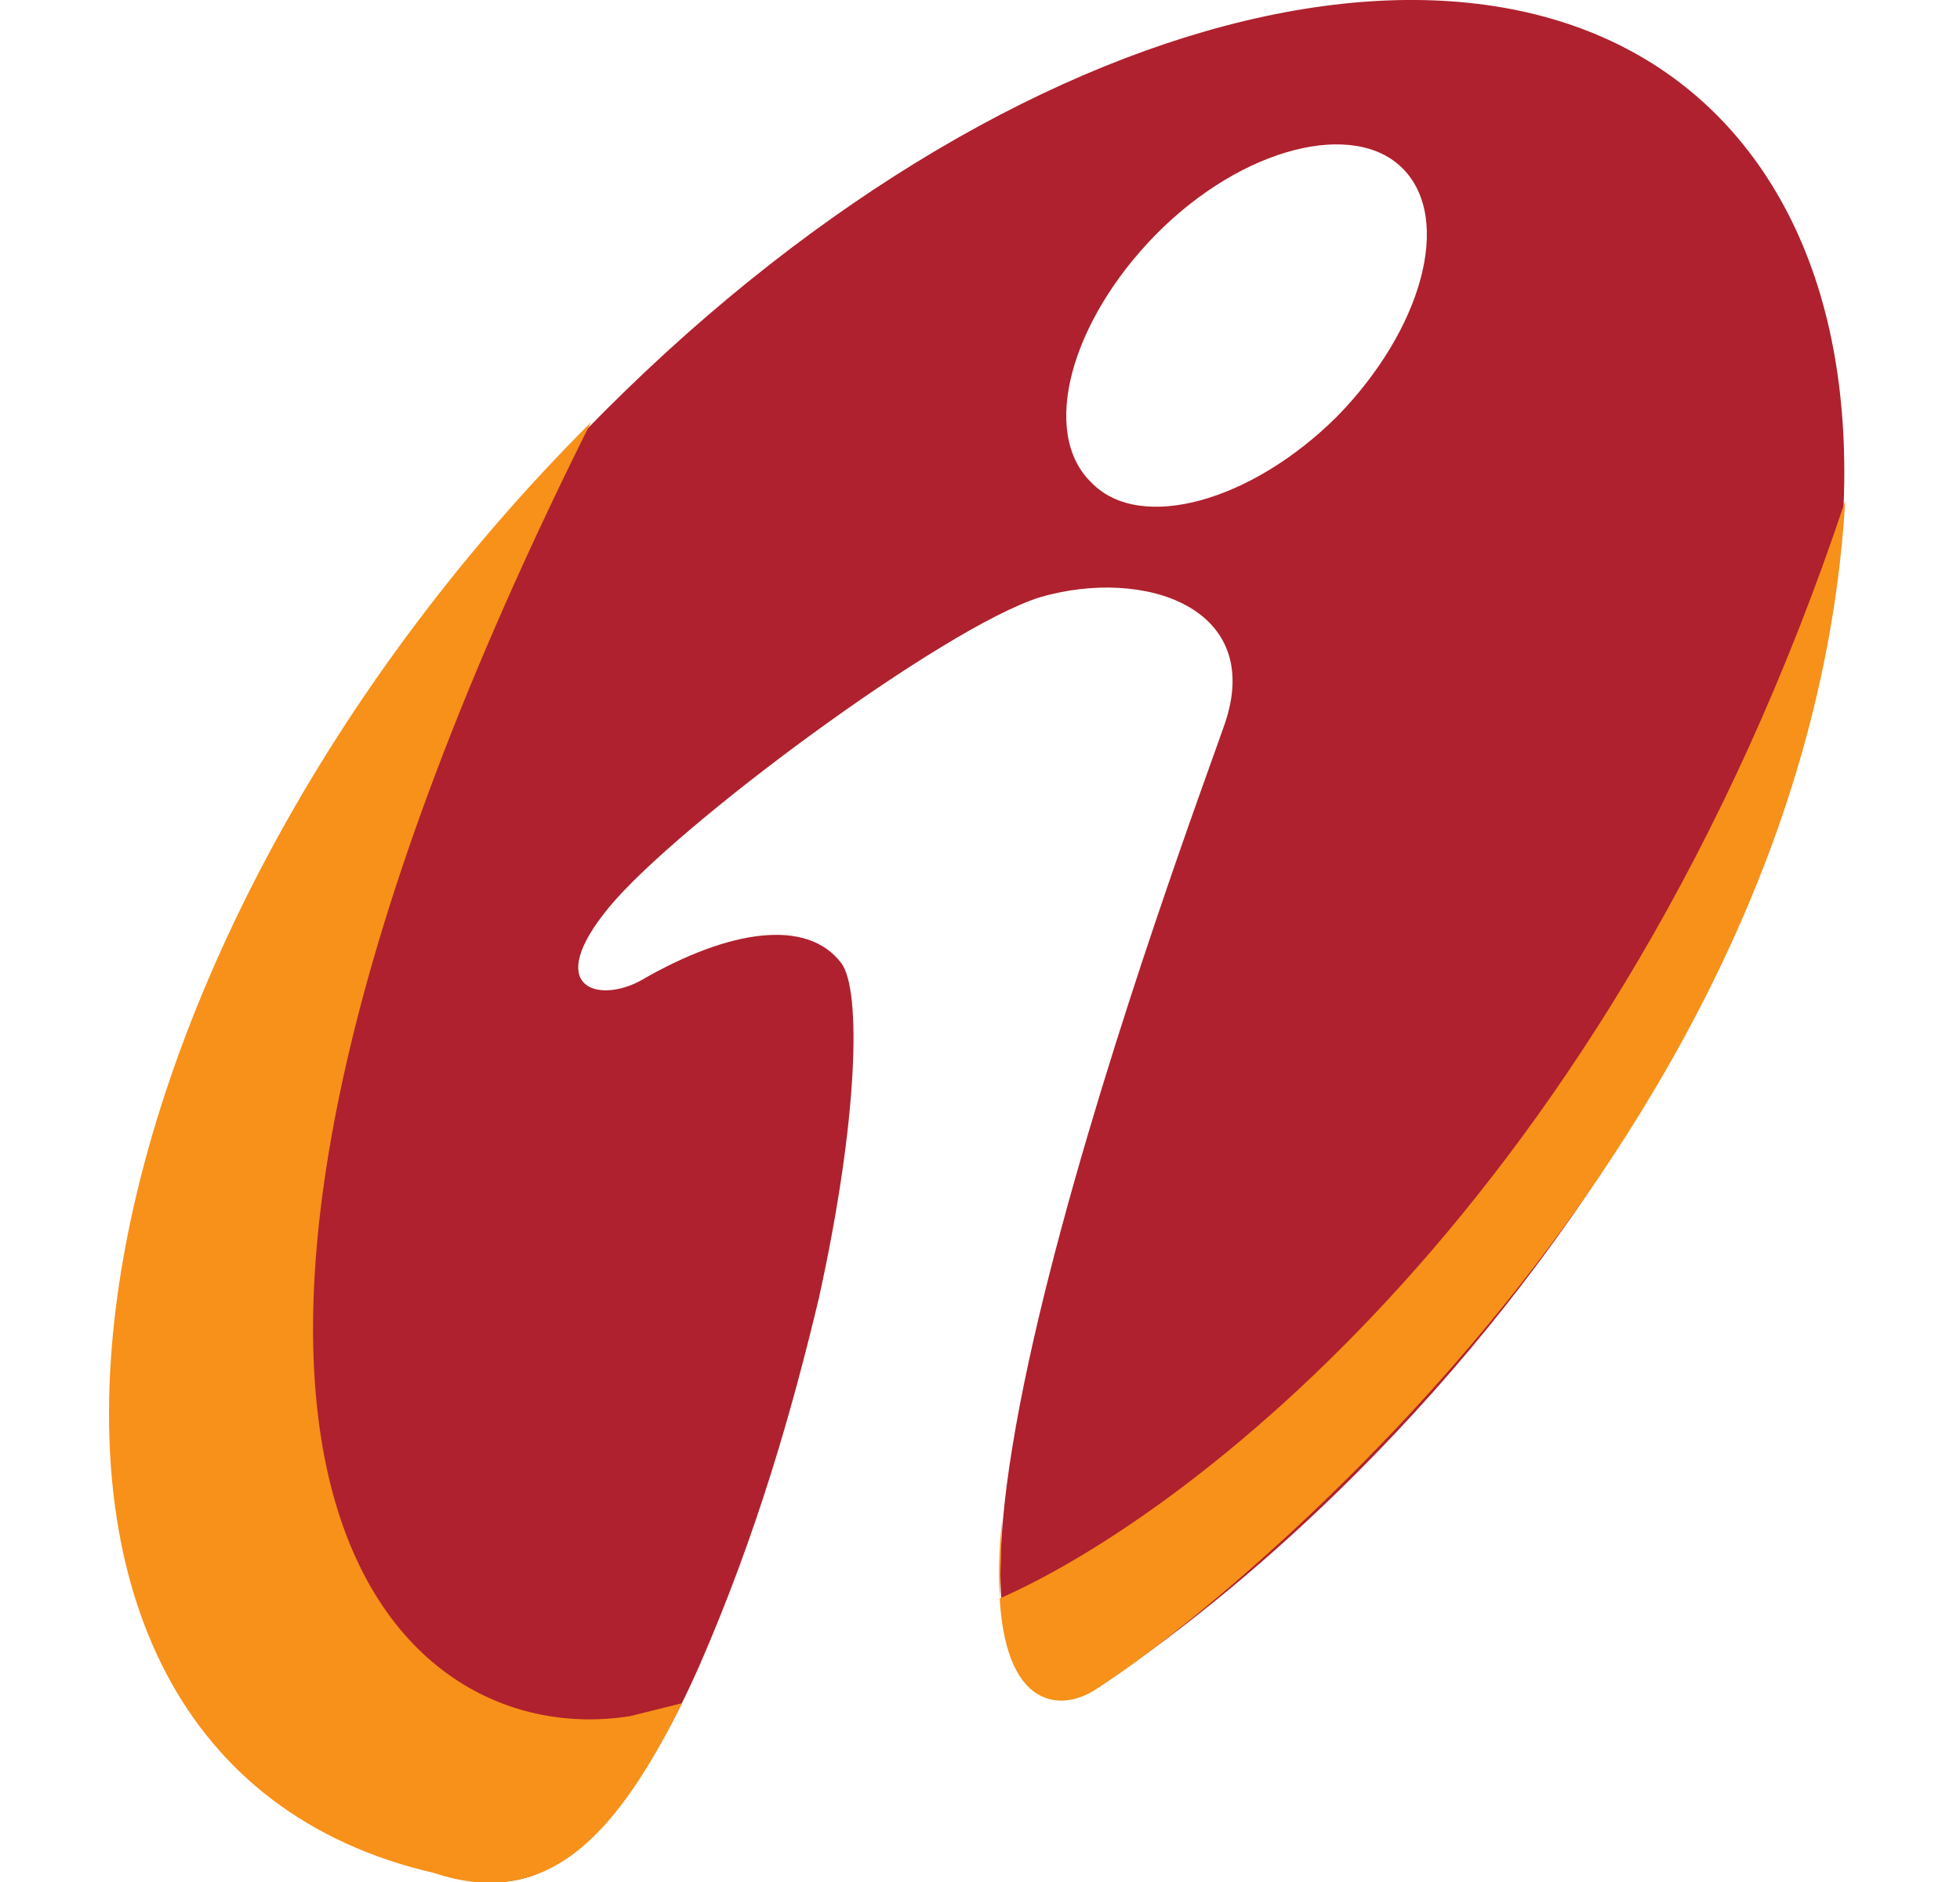 <svg width="25" height="24" viewBox="0 0 25 24" fill="none" xmlns="http://www.w3.org/2000/svg">
<g clip-path="url(#clip0_515_9480)">
<path d="M22.426 2.096C19.779 -1.648 13.198 -0.243 7.714 5.242C2.23 10.717 -0.072 18.204 2.575 21.948C3.447 23.186 4.758 23.85 6.313 24C7.365 24.008 8.226 22.815 8.929 21.223C9.654 19.555 10.098 18.005 10.443 16.563C10.95 14.27 10.987 12.629 10.733 12.285C10.298 11.705 9.301 11.85 8.177 12.502C7.633 12.802 6.917 12.602 7.769 11.569C8.63 10.526 12.029 8.006 13.262 7.617C14.604 7.227 16.135 7.753 15.619 9.239C15.248 10.324 10.572 22.725 14.023 21.511C15.128 20.764 16.228 19.861 17.287 18.802C22.771 13.327 25.073 5.84 22.426 2.096ZM17.06 5.305C15.963 6.402 14.54 6.792 13.924 6.157C13.262 5.523 13.652 4.099 14.749 2.985C15.854 1.87 17.278 1.525 17.894 2.151C18.529 2.794 18.139 4.199 17.06 5.305Z" fill="#AF212E"/>
<path d="M7.538 5.385C1.037 18.385 4.87 22.385 8.037 21.885L8.7 21.72C7.9 23.32 7.037 24.385 5.537 23.885C-0.962 22.385 0.537 12.385 7.538 5.385Z" fill="#F79119"/>
<path d="M23.536 6.386C20.537 15.385 15.037 19.384 12.751 20.384C12.751 20.384 12.751 20.384 12.751 20.384L12.781 19.386C12.742 19.777 12.735 20.107 12.751 20.384L12.751 20.384C12.838 21.876 13.616 21.825 14.038 21.501C15.037 20.884 23.037 14.885 23.536 6.386Z" fill="#F79119"/>
<path d="M12.751 20.384C12.751 20.384 12.751 20.384 12.751 20.384L12.751 20.384Z" fill="#F79119"/>
</g>
<defs>
<clipPath id="clip0_515_9480">
<rect width="24" height="24" fill="white" transform="translate(0.5)"/>
</clipPath>
</defs>
</svg>

